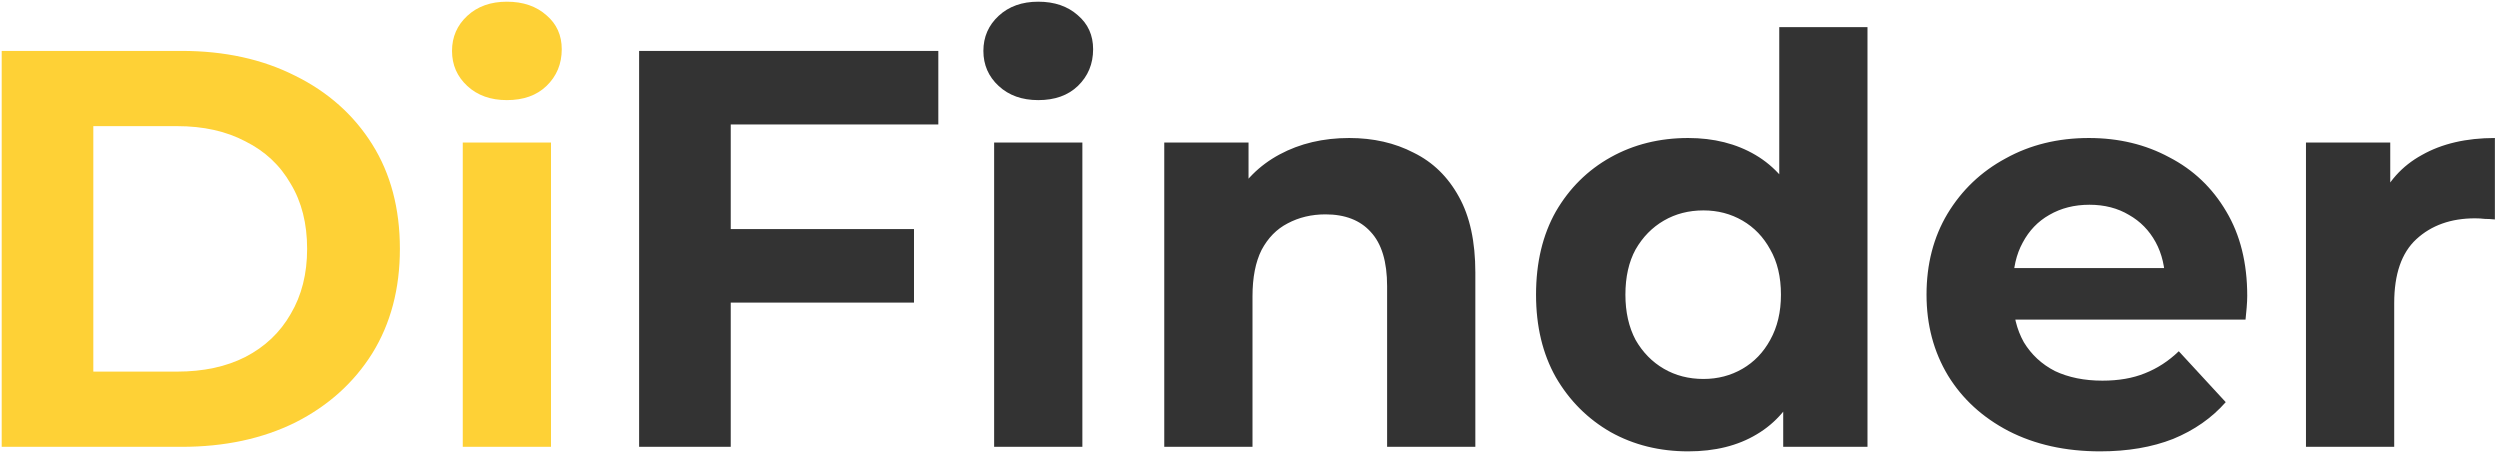 <svg width="442" height="80" viewBox="0 0 442 80" fill="none" xmlns="http://www.w3.org/2000/svg">
<path d="M0.3 79V9H32.1C39.7 9 46.4 10.467 52.2 13.4C58 16.267 62.533 20.3 65.8 25.5C69.067 30.7 70.7 36.867 70.7 44C70.7 51.067 69.067 57.233 65.8 62.5C62.533 67.7 58 71.767 52.2 74.7C46.4 77.567 39.7 79 32.1 79H0.3ZM16.5 65.7H31.3C35.967 65.7 40 64.833 43.4 63.1C46.867 61.3 49.533 58.767 51.4 55.5C53.333 52.233 54.3 48.4 54.3 44C54.3 39.533 53.333 35.7 51.4 32.5C49.533 29.233 46.867 26.733 43.4 25C40 23.2 35.967 22.3 31.3 22.3H16.5V65.7ZM81.817 79V25.2H97.417V79H81.817ZM89.617 17.7C86.751 17.7 84.417 16.867 82.617 15.2C80.817 13.533 79.917 11.467 79.917 9C79.917 6.533 80.817 4.467 82.617 2.8C84.417 1.133 86.751 0.3 89.617 0.3C92.484 0.3 94.817 1.1 96.617 2.7C98.417 4.233 99.317 6.233 99.317 8.7C99.317 11.3 98.417 13.467 96.617 15.2C94.884 16.867 92.55 17.7 89.617 17.7Z" fill="#FED136"/>
<path d="M127.995 40.5H161.595V53.5H127.995V40.5ZM129.195 79H112.995V9H165.895V22H129.195V79ZM175.763 79V25.2H191.363V79H175.763ZM183.563 17.7C180.696 17.7 178.363 16.867 176.563 15.2C174.763 13.533 173.863 11.467 173.863 9C173.863 6.533 174.763 4.467 176.563 2.8C178.363 1.133 180.696 0.3 183.563 0.3C186.429 0.3 188.763 1.1 190.563 2.7C192.363 4.233 193.263 6.233 193.263 8.7C193.263 11.3 192.363 13.467 190.563 15.2C188.829 16.867 186.496 17.7 183.563 17.7ZM238.541 24.4C242.807 24.4 246.607 25.267 249.941 27C253.341 28.667 256.007 31.267 257.941 34.8C259.874 38.267 260.841 42.733 260.841 48.2V79H245.241V50.6C245.241 46.267 244.274 43.067 242.341 41C240.474 38.933 237.807 37.9 234.341 37.9C231.874 37.9 229.641 38.433 227.641 39.5C225.707 40.5 224.174 42.067 223.041 44.2C221.974 46.333 221.441 49.067 221.441 52.4V79H205.841V25.2H220.741V40.1L217.941 35.6C219.874 32 222.641 29.233 226.241 27.3C229.841 25.367 233.941 24.4 238.541 24.4ZM298.472 79.8C293.405 79.8 288.839 78.667 284.772 76.4C280.705 74.067 277.472 70.833 275.072 66.7C272.739 62.567 271.572 57.7 271.572 52.1C271.572 46.433 272.739 41.533 275.072 37.4C277.472 33.267 280.705 30.067 284.772 27.8C288.839 25.533 293.405 24.4 298.472 24.4C303.005 24.4 306.972 25.4 310.372 27.4C313.772 29.4 316.405 32.433 318.272 36.5C320.139 40.567 321.072 45.767 321.072 52.1C321.072 58.367 320.172 63.567 318.372 67.7C316.572 71.767 313.972 74.8 310.572 76.8C307.239 78.8 303.205 79.8 298.472 79.8ZM301.172 67C303.705 67 306.005 66.4 308.072 65.2C310.139 64 311.772 62.3 312.972 60.1C314.239 57.833 314.872 55.167 314.872 52.1C314.872 48.967 314.239 46.3 312.972 44.1C311.772 41.9 310.139 40.2 308.072 39C306.005 37.8 303.705 37.2 301.172 37.2C298.572 37.2 296.239 37.8 294.172 39C292.105 40.2 290.439 41.9 289.172 44.1C287.972 46.3 287.372 48.967 287.372 52.1C287.372 55.167 287.972 57.833 289.172 60.1C290.439 62.3 292.105 64 294.172 65.2C296.239 66.4 298.572 67 301.172 67ZM315.272 79V68L315.572 52L314.572 36.1V4.8H330.172V79H315.272ZM371.31 79.8C365.177 79.8 359.777 78.6 355.11 76.2C350.51 73.8 346.943 70.533 344.41 66.4C341.877 62.2 340.61 57.433 340.61 52.1C340.61 46.7 341.843 41.933 344.31 37.8C346.843 33.6 350.277 30.333 354.61 28C358.943 25.6 363.843 24.4 369.31 24.4C374.577 24.4 379.31 25.533 383.51 27.8C387.777 30 391.143 33.2 393.61 37.4C396.077 41.533 397.31 46.5 397.31 52.3C397.31 52.9 397.277 53.6 397.21 54.4C397.143 55.133 397.077 55.833 397.01 56.5H353.31V47.4H388.81L382.81 50.1C382.81 47.3 382.243 44.867 381.11 42.8C379.977 40.733 378.41 39.133 376.41 38C374.41 36.8 372.077 36.2 369.41 36.2C366.743 36.2 364.377 36.8 362.31 38C360.31 39.133 358.743 40.767 357.61 42.9C356.477 44.967 355.91 47.433 355.91 50.3V52.7C355.91 55.633 356.543 58.233 357.81 60.5C359.143 62.7 360.977 64.4 363.31 65.6C365.71 66.733 368.51 67.3 371.71 67.3C374.577 67.3 377.077 66.867 379.21 66C381.41 65.133 383.41 63.833 385.21 62.1L393.51 71.1C391.043 73.9 387.943 76.067 384.21 77.6C380.477 79.067 376.177 79.8 371.31 79.8ZM407.696 79V25.2H422.596V40.4L420.496 36C422.096 32.2 424.663 29.333 428.196 27.4C431.729 25.4 436.029 24.4 441.096 24.4V38.8C440.429 38.733 439.829 38.7 439.296 38.7C438.763 38.633 438.196 38.6 437.596 38.6C433.329 38.6 429.863 39.833 427.196 42.3C424.596 44.7 423.296 48.467 423.296 53.6V79H407.696Z" fill="#333333"/>
</svg>
